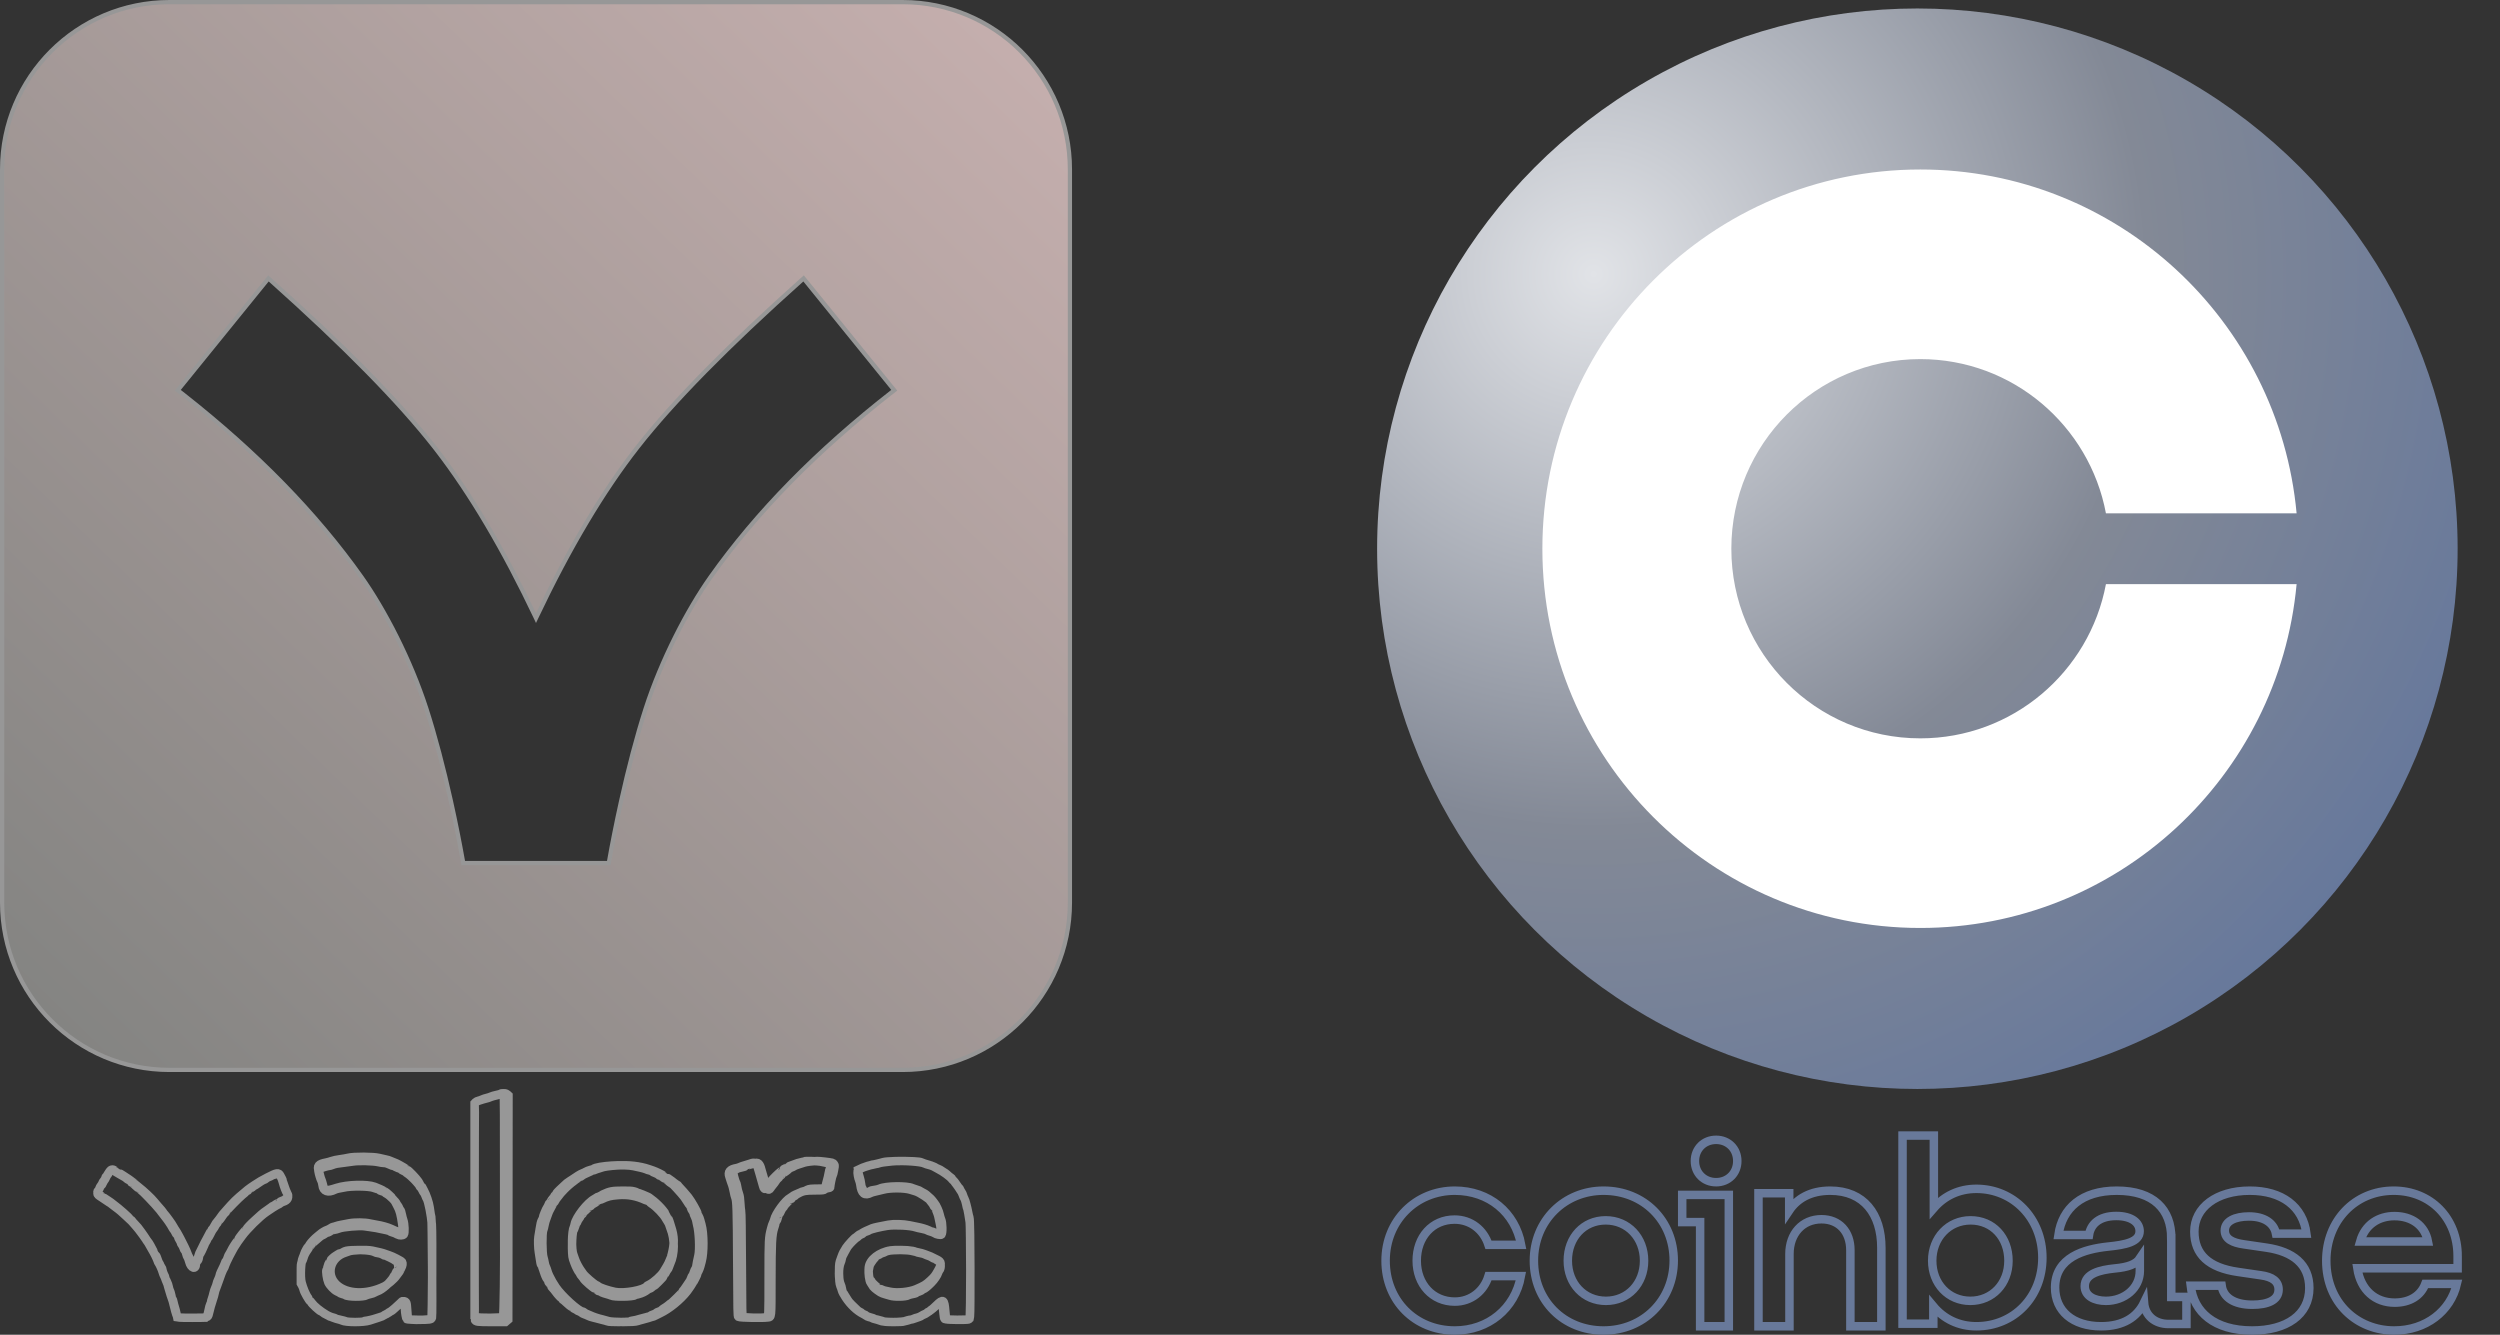 <?xml version="1.0" encoding="UTF-8"?>
<svg width="590px" height="315px" viewBox="0 0 590 315" version="1.1" xmlns="http://www.w3.org/2000/svg" xmlns:xlink="http://www.w3.org/1999/xlink">
    <rect x="0" y="0" width="590" height="315" fill="#333333" stroke="none"/>
    <!-- Generator: Sketch 57.1 (83088) - https://sketch.com -->
    <title>Valora logo</title>
    <desc>Created with Sketch.</desc>
    <defs>
        <radialGradient cx="19.865%" cy="24.441%" fx="19.865%" fy="24.441%" r="161.611%" id="radialGradient-1">
            <stop stop-color="#E1E3E7" offset="0%"></stop>
            <stop stop-color="#838996" offset="31.898%"></stop>
            <stop stop-color="#3259A5" offset="100%"></stop>
        </radialGradient>
        <linearGradient x1="94.708%" y1="5.495%" x2="6.38%" y2="96.61%" id="linearGradient-2">
            <stop stop-color="#C4AEAD" offset="0%"></stop>
            <stop stop-color="#848482" offset="100%"></stop>
        </linearGradient>
    </defs>
    <g id="Page-1" stroke="none" stroke-width="1" fill="none" fill-rule="evenodd">
        <g id="cbkc" transform="translate(298, -12)" fill-rule="nonzero">
            <g id="Group">
                <circle id="Oval" fill="url(#radialGradient-1)" cx="154.5" cy="141.5" r="127.5"></circle>
                <path d="M199.001,149.851 C195.103,170.577 176.978,186.25 155.193,186.25 C130.56,186.25 110.596,166.218 110.596,141.5 C110.596,116.782 130.56,96.75 155.193,96.75 C176.978,96.75 195.103,112.431 199.001,133.149 L244,133.149 C239.804,87.635 201.646,52 155.193,52 C105.927,52 66,92.074 66,141.5 C66,190.935 105.936,231 155.193,231 C201.646,231 239.804,195.365 244,149.851 L199.001,149.851 Z" id="Path" fill="#FFFFFF"></path>
            </g>
            <path d="M80.439,293 C71.211,293 64,300.068 64,309.53 C64,318.995 71.028,326 80.439,326 C89.849,326 97,318.871 97,309.47 C96.998,300.129 89.972,293 80.439,293 Z M81.001,319 C75.807,319 72,314.958 72,309.53 C72,304.04 75.745,300 80.94,300 C86.196,300 90,304.101 90,309.53 C90.002,314.958 86.196,319 81.001,319 Z M99,300.415 L103.231,300.415 L103.231,325 L110,325 L110,294 L99,294 L99,300.415 Z M45.273,299.821 C49.099,299.821 52.135,302.218 53.288,305.782 L61,305.782 C59.602,298.163 53.409,293 45.335,293 C36.165,293 29,300.068 29,309.53 C29,318.995 35.984,326 45.335,326 C53.228,326 59.543,320.837 60.94,313.155 L53.29,313.155 C52.197,316.719 49.161,319.179 45.335,319.179 C40.051,319.179 36.348,315.06 36.348,309.53 C36.346,303.94 39.989,299.821 45.273,299.821 Z M236.965,306.457 L231.513,305.659 C228.912,305.291 227.053,304.43 227.053,302.402 C227.053,300.189 229.47,299.084 232.752,299.084 C236.345,299.084 238.638,300.62 239.134,303.139 L246.32,303.139 C245.513,296.748 240.558,293 232.939,293 C225.071,293 219.867,296.995 219.867,302.648 C219.867,308.055 223.276,311.191 230.15,312.173 L235.602,312.971 C238.267,313.339 239.753,314.386 239.753,316.352 C239.753,318.871 237.152,319.916 233.559,319.916 C229.159,319.916 226.681,318.134 226.31,315.43 L219,315.43 C219.683,321.638 224.575,326 233.496,326 C241.612,326 247,322.312 247,315.982 C247,310.328 243.096,307.378 236.965,306.457 Z M107,281 C104.144,281 102,283.105 102,285.999 C102,288.893 104.144,291 107,291 C109.856,291 112,288.895 112,286.001 C112,283.107 109.859,281 107,281 Z M214.418,304.163 C214.418,297.477 210.293,293 201.558,293 C193.308,293 188.698,297.12 187.787,303.449 L195.007,303.449 C195.371,301.001 197.312,298.971 201.437,298.971 C205.138,298.971 206.958,300.583 206.958,302.554 C206.958,305.121 203.62,305.777 199.496,306.195 C193.915,306.792 187,308.702 187,315.867 C187,321.42 191.187,325 197.859,325 C203.076,325 206.351,322.851 207.99,319.447 C208.233,322.491 210.538,324.462 213.754,324.462 L218,324.462 L218,318.075 L214.42,318.075 L214.42,304.163 L214.418,304.163 Z M207,311.94 C207,316 203.39,319 198.996,319 C196.287,319 194,317.882 194,315.53 C194,312.53 197.672,311.706 201.042,311.354 C204.291,311.06 206.096,310.354 207,309 L207,311.94 Z M168.423,292.563 C164.298,292.563 160.85,294.255 158.388,297.093 L158.388,280 L151,280 L151,324.396 L158.264,324.396 L158.264,320.289 C160.727,323.248 164.237,325 168.423,325 C177.288,325 184,318.115 184,308.812 C184,299.51 177.165,292.563 168.423,292.563 Z M167.001,319 C161.807,319 158,314.958 158,309.53 C158,304.101 161.866,300 167.06,300 C172.317,300 176,304.042 176,309.53 C176.002,314.958 172.196,319 167.001,319 Z M133.939,293 C129.187,293 126.079,294.942 124.251,297.676 L124.251,293.607 L117,293.607 L117,324.998 L124.311,324.998 L124.311,307.937 C124.311,303.14 127.357,299.74 131.866,299.74 C136.07,299.74 138.689,302.714 138.689,307.027 L138.689,325 L146,325 L146,306.482 C146.002,298.588 141.919,293 133.939,293 Z M282,308.486 C282,299.391 275.562,293 266.917,293 C257.737,293 251,300.129 251,309.53 C251,319.425 258.214,326 267.036,326 C274.489,326 280.331,321.452 281.82,315 L274.368,315 C273.295,317.827 270.672,319.425 267.153,319.425 C262.562,319.425 259.105,316.475 258.331,311.312 L281.998,311.312 L281.998,308.486 L282,308.486 Z M259,305 C260.14,300.962 263.375,299 267.09,299 C271.165,299 274.281,301.187 275,305 L259,305 Z" id="Shape" stroke="#68799A" stroke-width="2"></path>
        </g>
        <path d="M213,0.5 L40,0.5 C18.185,0.5 0.5,18.185 0.5,40 L0.5,213 C0.5,234.815 18.185,252.5 40,252.5 L213,252.5 C234.815,252.5 252.5,234.815 252.5,213 L252.5,40 C252.5,18.185 234.815,0.5 213,0.5 Z M126.5,145.861 L126.529,145.799 C134.319,129.388 142.304,115.952 150.489,105.492 C158.848,94.81 171.769,81.665 189.255,66.052 L189.647,65.702 L211.047,92.103 L210.645,92.416 C192.865,106.27 178.551,120.855 167.699,136.171 C162.215,143.91 156.071,155.78 152.366,167.272 C150.265,173.791 148.333,181.194 146.592,189.037 C145.404,194.387 144.466,199.184 143.744,203.269 L143.671,203.681 L109.329,203.681 L109.256,203.269 C108.534,199.184 107.596,194.387 106.408,189.037 C104.667,181.194 102.735,173.791 100.634,167.272 C96.929,155.78 90.785,143.91 85.301,136.171 C74.662,121.156 60.695,106.842 43.399,93.233 L41.954,92.102 L63.354,65.702 L63.745,66.052 C81.231,81.665 94.152,94.81 102.512,105.494 L103.045,106.179 C111.043,116.538 118.851,129.745 126.471,145.8 L126.5,145.861 Z" id="Valora-logo" stroke="#979797" fill="url(#linearGradient-2)"></path>
        <path d="M118.75,258.07 C118.714,258.103 118.243,258.238 117.702,258.372 C116.356,258.705 115.996,258.81 115.847,258.914 C115.776,258.962 115.518,259.053 115.273,259.114 C113.476,259.564 112.181,260.021 112.089,260.238 C111.991,260.47 111.963,311.25 112.061,311.487 C112.252,311.947 112.644,311.998 116.058,311.999 L119.291,312 L119.618,311.719 L119.945,311.439 L119.973,284.977 L120,258.515 L119.728,258.262 C119.475,258.028 118.913,257.918 118.75,258.07 M118.745,258.261 C118.936,258.528 118.947,258.779 118.963,263.238 C118.983,268.902 118.98,266.518 118.98,279.011 C118.98,284.822 118.981,289.646 118.981,289.73 C119.055,298.617 118.9,310.574 118.709,310.761 C118.415,311.05 112.913,311.091 112.336,310.808 L112,310.644 L112,285.501 L112,260.358 L112.241,260.103 C112.375,259.961 112.663,259.815 112.892,259.773 C113.117,259.732 113.512,259.597 113.77,259.472 C114.027,259.347 114.516,259.185 114.857,259.112 C115.196,259.038 115.641,258.894 115.845,258.79 C116.049,258.687 116.59,258.527 117.047,258.436 C117.504,258.344 117.996,258.206 118.14,258.129 C118.498,257.938 118.517,257.942 118.745,258.261 M82.234,273.225 C81.814,273.33 80.898,273.49 80.197,273.581 C79.496,273.672 78.625,273.857 78.261,273.992 C77.897,274.126 77.317,274.288 76.972,274.352 C75.134,274.691 74.753,275.153 75.247,276.447 C75.383,276.802 75.524,277.275 75.561,277.498 C75.598,277.721 75.715,278.092 75.821,278.323 C75.927,278.554 76.086,279.061 76.175,279.45 C76.545,281.085 76.853,281.168 79.433,280.336 C81.907,279.539 86.624,279.398 88.409,280.069 C89.296,280.402 90.318,280.868 90.588,281.062 C90.746,281.176 90.914,281.27 90.961,281.27 C91.086,281.27 92.627,282.68 92.627,282.794 C92.627,282.834 92.765,283.016 92.933,283.197 C93.1,283.378 93.238,283.558 93.238,283.596 C93.238,283.633 93.474,284.089 93.764,284.607 C94.342,285.644 94.616,286.68 94.935,289.035 C95.214,291.102 94.886,291.218 92.27,289.981 C91.556,289.643 90.042,289.22 88.931,289.048 C88.414,288.968 87.693,288.83 87.328,288.742 C86.16,288.458 83.701,288.434 82.387,288.694 C81.771,288.816 80.923,288.978 80.503,289.054 C80.082,289.13 79.537,289.266 79.292,289.356 C79.047,289.446 78.768,289.519 78.671,289.519 C78.575,289.519 78.293,289.658 78.047,289.828 C77.801,289.998 77.438,290.183 77.242,290.238 C76.867,290.344 75.908,290.914 75.562,291.237 C75.45,291.341 75.156,291.582 74.91,291.773 C74.304,292.24 73.401,293.186 73.077,293.693 C72.932,293.922 72.783,294.131 72.748,294.16 C72.548,294.321 71.942,295.431 71.812,295.875 C71.728,296.161 71.569,296.577 71.458,296.799 C71.021,297.676 70.84,301.291 71.168,302.615 C71.506,303.983 72.238,305.703 72.734,306.293 C72.86,306.443 72.963,306.597 72.963,306.634 C72.963,306.671 73.044,306.792 73.141,306.901 C73.239,307.011 73.451,307.279 73.612,307.497 C74.22,308.321 75.534,309.384 77.089,310.31 C77.665,310.654 79.342,311.286 80.07,311.433 C80.253,311.471 80.533,311.566 80.693,311.648 C81.615,312.113 85.807,312.119 87.204,311.657 C87.636,311.513 88.541,311.221 89.214,311.008 C89.886,310.795 90.528,310.539 90.64,310.439 C90.753,310.339 90.982,310.197 91.15,310.122 C91.902,309.789 92.834,309.069 94.161,307.797 C94.873,307.115 94.975,307.065 95.169,307.302 C95.336,307.506 95.572,308.548 95.58,309.112 C95.588,309.77 95.845,311.174 95.984,311.314 C96.063,311.395 96.903,311.442 98.634,311.463 C101.411,311.497 101.83,311.432 101.951,310.945 C102.075,310.442 101.94,287.737 101.809,287.302 C101.69,286.903 101.624,286.525 101.388,284.879 C101.231,283.785 100.582,281.886 100.032,280.908 C99.968,280.795 99.787,280.449 99.63,280.139 C99.472,279.829 99.307,279.55 99.263,279.52 C99.219,279.49 98.996,279.184 98.767,278.841 C98.274,278.099 96.37,276.113 96.152,276.113 C96.069,276.113 95.94,276.027 95.867,275.921 C95.794,275.816 95.505,275.605 95.225,275.453 C94.945,275.3 94.463,275.027 94.155,274.845 C93.847,274.663 93.342,274.43 93.034,274.326 C92.726,274.222 92.313,274.052 92.117,273.948 C91.921,273.844 91.463,273.705 91.098,273.638 C90.734,273.571 89.997,273.404 89.459,273.268 C88.141,272.932 83.519,272.905 82.234,273.225 M89.248,274.264 C89.734,274.378 90.361,274.472 90.642,274.473 C91.006,274.475 91.365,274.576 91.907,274.831 C92.324,275.027 92.726,275.187 92.802,275.188 C92.878,275.189 93.216,275.326 93.553,275.493 C93.89,275.66 94.223,275.797 94.294,275.797 C94.364,275.797 94.479,275.864 94.549,275.947 C94.619,276.029 94.929,276.209 95.238,276.347 C95.547,276.486 95.799,276.637 95.799,276.684 C95.799,276.731 95.951,276.856 96.137,276.96 C96.446,277.134 97.329,277.907 97.757,278.378 C97.852,278.482 98.071,278.72 98.243,278.904 C98.683,279.377 99.023,279.828 99.023,279.94 C99.023,279.992 99.123,280.123 99.246,280.229 C99.368,280.336 99.561,280.629 99.674,280.88 C99.787,281.132 99.963,281.43 100.065,281.541 C100.166,281.653 100.324,281.963 100.416,282.231 C100.508,282.499 100.649,282.819 100.731,282.943 C101.093,283.492 101.754,286.856 101.914,288.963 C102.08,291.145 101.985,311.071 101.808,311.244 C101.607,311.44 98.157,311.579 97,311.437 C96.248,311.346 96.239,311.321 96.099,309.154 C95.979,307.301 95.937,307.19 95.303,307.075 C95.047,307.029 94.919,307.061 94.784,307.205 C94.325,307.693 93.585,308.41 93.254,308.687 C93.055,308.855 92.808,309.076 92.707,309.178 C92.607,309.279 92.36,309.43 92.16,309.513 C91.96,309.596 91.679,309.771 91.536,309.901 C91.393,310.032 91.159,310.172 91.017,310.212 C90.874,310.253 90.663,310.369 90.549,310.469 C90.434,310.57 90.06,310.728 89.716,310.819 C89.373,310.911 88.929,311.05 88.729,311.128 C88.215,311.328 86.71,311.686 86.366,311.69 C86.207,311.692 85.961,311.759 85.817,311.839 C85.427,312.058 82.214,312.052 81.681,311.832 C81.468,311.744 80.882,311.587 80.378,311.484 C79.874,311.379 79.397,311.241 79.318,311.177 C79.238,311.113 78.817,310.973 78.382,310.867 C77.948,310.761 77.52,310.603 77.431,310.516 C77.342,310.43 77.1,310.289 76.891,310.204 C76.682,310.119 76.394,309.942 76.251,309.811 C76.108,309.681 75.894,309.545 75.776,309.511 C75.381,309.395 73.504,307.661 73.389,307.306 C73.355,307.199 73.283,307.111 73.23,307.111 C73.011,307.111 71.737,304.88 71.633,304.315 C71.593,304.092 71.434,303.68 71.279,303.4 L71,302.892 L71,300.554 C71,298.296 71.009,298.201 71.24,297.82 C71.371,297.602 71.542,297.185 71.62,296.893 C71.79,296.256 72.097,295.639 72.572,294.987 C72.766,294.721 72.924,294.458 72.924,294.402 C72.924,294.346 73.041,294.2 73.184,294.078 C73.327,293.957 73.444,293.814 73.444,293.761 C73.444,293.707 73.549,293.576 73.678,293.47 C74.502,292.785 75.094,292.277 75.387,292.002 C75.572,291.827 75.877,291.625 76.065,291.551 C76.254,291.477 76.539,291.311 76.701,291.181 C76.863,291.051 77.064,290.946 77.148,290.946 C77.332,290.946 77.904,290.665 78.09,290.484 C78.163,290.413 78.422,290.324 78.667,290.287 C79.151,290.214 79.72,290.066 80.046,289.93 C80.927,289.561 84.836,289.219 86.026,289.407 C86.397,289.466 87.075,289.563 87.533,289.623 C87.991,289.683 88.575,289.773 88.833,289.824 C91.115,290.274 91.773,290.43 91.928,290.558 C92.027,290.64 92.319,290.765 92.576,290.837 C93.074,290.975 93.246,291.048 93.824,291.359 C94.321,291.627 95.007,291.619 95.292,291.34 C95.578,291.06 95.497,288.827 95.167,287.902 C95.059,287.598 94.921,287.072 94.861,286.733 C94.742,286.064 94.568,285.557 94.456,285.557 C94.417,285.557 94.324,285.386 94.248,285.176 C94.173,284.966 94.007,284.657 93.88,284.489 C93.752,284.322 93.629,284.131 93.606,284.065 C93.442,283.598 91.895,282.076 91.269,281.764 C91.093,281.677 90.888,281.533 90.813,281.445 C90.738,281.357 90.43,281.215 90.128,281.129 C89.826,281.043 89.528,280.913 89.467,280.841 C89.406,280.769 89.156,280.652 88.912,280.582 C88.668,280.51 88.354,280.408 88.213,280.354 C87.064,279.911 82.691,279.869 81.086,280.286 C80.857,280.346 80.398,280.432 80.066,280.478 C79.733,280.524 79.287,280.651 79.074,280.758 C77.436,281.594 76.254,281.177 76.115,279.714 C76.078,279.335 75.957,278.874 75.838,278.663 C75.621,278.277 75.227,276.944 75.138,276.296 C75.094,275.969 75.12,275.919 75.384,275.816 C76.136,275.524 77.304,275.187 77.569,275.184 C77.731,275.183 78.143,275.068 78.487,274.928 C79.112,274.674 79.61,274.58 81.45,274.37 C81.993,274.308 82.836,274.195 83.322,274.118 C84.65,273.907 88.083,273.993 89.248,274.264 M210.482,274.085 C208.798,274.246 207.833,274.393 207.215,274.582 C206.878,274.685 206.316,274.818 205.966,274.879 C204.31,275.167 202.516,275.922 202.4,276.38 C202.312,276.728 202.535,278.028 202.779,278.594 C202.884,278.839 203,279.279 203.034,279.571 C203.29,281.712 204.056,282.3 205.563,281.514 C205.741,281.421 206.278,281.264 206.755,281.166 C207.232,281.068 207.991,280.888 208.44,280.765 C210.092,280.314 213.449,280.331 214.923,280.799 C215.344,280.933 215.895,281.103 216.148,281.178 C217.011,281.434 219.509,283.078 219.518,283.397 C219.52,283.427 219.664,283.61 219.839,283.806 C220.013,284 220.219,284.306 220.295,284.483 C220.371,284.661 220.478,284.834 220.533,284.868 C220.706,284.974 221.32,286.452 221.452,287.077 C221.502,287.314 221.64,287.964 221.76,288.522 C222.298,291.032 222.04,291.572 220.624,290.905 C220.268,290.738 219.916,290.601 219.843,290.601 C219.768,290.601 219.47,290.49 219.179,290.354 C218.48,290.029 217.522,289.742 216.454,289.536 C215.977,289.445 215.15,289.277 214.617,289.163 C213.209,288.863 210.919,288.799 209.691,289.027 C207.486,289.434 206.224,289.707 205.864,289.854 C204.783,290.294 203.801,290.763 203.419,291.022 C203.184,291.181 202.943,291.311 202.883,291.311 C202.823,291.311 202.604,291.47 202.396,291.666 C202.187,291.861 201.978,292.021 201.931,292.021 C201.757,292.021 200.108,293.806 199.683,294.455 C199.161,295.251 198.877,295.803 198.629,296.505 C198.485,296.912 198.293,297.45 198.201,297.701 C197.883,298.572 197.959,302.656 198.308,303.448 C198.459,303.792 198.631,304.286 198.69,304.547 C198.756,304.839 199.091,305.469 199.567,306.193 C200.701,307.922 202.23,309.367 203.692,310.093 C203.945,310.218 204.24,310.402 204.347,310.5 C204.455,310.598 204.799,310.753 205.113,310.843 C205.427,310.933 205.729,311.043 205.785,311.086 C205.842,311.13 206.209,311.245 206.602,311.341 C206.995,311.438 207.436,311.577 207.581,311.652 C208.484,312.115 212.875,312.116 214.181,311.655 C214.587,311.511 215,311.393 215.1,311.393 C215.199,311.393 215.602,311.275 215.995,311.129 C216.388,310.984 216.858,310.817 217.04,310.758 C217.222,310.699 217.452,310.576 217.55,310.485 C217.65,310.394 217.937,310.237 218.19,310.138 C218.442,310.038 218.731,309.884 218.831,309.795 C218.93,309.706 219.166,309.539 219.354,309.423 C219.814,309.141 220.803,308.298 221.297,307.768 C221.686,307.348 221.972,307.246 222.256,307.424 C222.4,307.516 222.532,308.346 222.677,310.062 C222.739,310.808 222.813,311.162 222.932,311.279 C223.16,311.507 228.658,311.532 228.799,311.306 C229.074,310.863 229.063,288.128 228.787,287.355 C228.698,287.104 228.568,286.58 228.499,286.189 C228.295,285.038 227.797,283.177 227.623,282.914 C227.534,282.779 227.353,282.369 227.218,282.003 C227.085,281.636 226.937,281.309 226.89,281.277 C226.843,281.245 226.686,281.006 226.541,280.745 C226.241,280.203 225.177,278.772 224.989,278.658 C224.921,278.617 224.794,278.48 224.709,278.354 C224.266,277.71 222.605,276.5 221.162,275.771 C220.635,275.506 220.152,275.246 220.09,275.196 C220.028,275.147 219.632,275.024 219.211,274.924 C218.79,274.825 218.35,274.683 218.235,274.61 C217.509,274.148 213.005,273.844 210.482,274.085 M215.629,274.066 C216.831,274.129 217.22,274.188 217.609,274.367 C217.875,274.489 218.363,274.66 218.693,274.745 C219.447,274.941 220.688,275.411 220.892,275.578 C220.977,275.648 221.256,275.786 221.512,275.884 C221.767,275.982 222.069,276.143 222.182,276.241 C222.296,276.34 222.551,276.507 222.75,276.613 C222.949,276.719 223.244,276.927 223.406,277.075 C223.993,277.612 224.14,277.732 224.423,277.908 C224.581,278.006 224.71,278.158 224.71,278.245 C224.71,278.333 224.776,278.429 224.856,278.46 C225.01,278.519 225.637,279.319 226.037,279.967 C226.168,280.179 226.312,280.353 226.358,280.353 C226.403,280.353 226.499,280.503 226.572,280.687 C226.645,280.871 226.809,281.164 226.937,281.337 C227.065,281.511 227.224,281.859 227.291,282.109 C227.358,282.36 227.507,282.719 227.623,282.908 C227.739,283.096 227.921,283.692 228.027,284.231 C228.133,284.77 228.254,285.264 228.294,285.328 C228.381,285.47 228.707,287.278 228.852,288.431 C229.003,289.627 229.062,309.736 228.917,310.634 C228.818,311.253 228.775,311.339 228.538,311.406 C228.055,311.541 223.497,311.496 223.356,311.354 C223.277,311.276 223.174,310.531 223.086,309.399 C222.87,306.63 222.606,306.458 220.99,308.034 C220.467,308.543 220.006,308.96 219.965,308.96 C219.924,308.96 219.745,309.099 219.567,309.269 C219.388,309.438 219.181,309.577 219.105,309.577 C219.029,309.577 218.86,309.691 218.728,309.831 C218.596,309.971 218.324,310.14 218.123,310.206 C217.923,310.272 217.559,310.452 217.314,310.607 C217.069,310.761 216.679,310.918 216.446,310.956 C216.213,310.993 215.843,311.115 215.624,311.226 C215.404,311.338 215.115,311.43 214.981,311.43 C214.692,311.43 213.719,311.696 213.368,311.872 C213.03,312.041 208.949,312.044 208.601,311.875 C208.465,311.809 207.935,311.654 207.424,311.53 C206.914,311.406 206.448,311.267 206.39,311.22 C206.332,311.173 205.914,311.037 205.461,310.918 C205.008,310.799 204.566,310.618 204.479,310.514 C204.391,310.411 204.153,310.272 203.949,310.206 C203.746,310.138 203.501,309.997 203.405,309.892 C203.309,309.785 203.09,309.641 202.92,309.57 C202.749,309.5 202.483,309.322 202.329,309.175 C201.055,307.962 200.673,307.579 200.381,307.222 C200.196,306.997 200.045,306.779 200.045,306.738 C200.045,306.697 199.936,306.52 199.803,306.345 C199.669,306.17 199.478,305.865 199.378,305.667 C199.278,305.468 199.111,305.214 199.008,305.1 C198.9,304.982 198.77,304.593 198.706,304.188 C198.643,303.8 198.507,303.314 198.403,303.109 C197.874,302.066 197.864,299.131 198.385,298.001 C198.49,297.774 198.608,297.38 198.648,297.126 C198.721,296.664 198.834,296.403 199.378,295.428 C199.536,295.145 199.766,294.729 199.889,294.502 C200.14,294.042 200.969,293.119 201.785,292.392 C201.975,292.222 202.164,292.084 202.204,292.084 C202.244,292.084 202.409,291.946 202.572,291.777 C202.733,291.609 203.031,291.417 203.233,291.35 C203.436,291.283 203.678,291.132 203.771,291.014 C203.865,290.894 204.168,290.731 204.445,290.651 C204.721,290.571 205.063,290.421 205.205,290.32 C205.525,290.092 207.78,289.541 209.385,289.3 C211.164,289.032 214.898,289.229 216.093,289.653 C216.32,289.734 216.947,289.88 217.487,289.978 C218.025,290.075 218.609,290.24 218.783,290.344 C218.956,290.447 219.36,290.6 219.68,290.684 C220,290.767 220.393,290.93 220.551,291.047 C220.941,291.332 221.97,291.539 222.172,291.372 C222.499,291.101 222.448,288.501 222.101,287.762 C222.008,287.563 221.855,287.055 221.761,286.63 C221.666,286.206 221.479,285.65 221.344,285.396 C221.209,285.142 221.099,284.903 221.099,284.866 C221.099,284.675 220.099,283.279 219.68,282.885 C218.741,282.003 218.406,281.739 217.973,281.536 C217.701,281.408 217.394,281.227 217.29,281.134 C217.186,281.04 216.783,280.873 216.393,280.762 C216.004,280.651 215.521,280.482 215.321,280.388 C214.069,279.795 209.014,279.866 207.655,280.496 C207.336,280.643 206.808,280.775 206.367,280.817 C205.837,280.868 205.538,280.953 205.338,281.109 C205.122,281.279 204.914,281.331 204.447,281.331 L203.837,281.331 L203.714,280.917 C203.645,280.689 203.517,280.388 203.428,280.248 C203.339,280.108 203.234,279.669 203.193,279.272 C203.154,278.876 203.006,278.205 202.867,277.781 C202.727,277.356 202.588,276.8 202.556,276.545 L202.499,276.081 L203.208,275.75 C203.597,275.568 204.124,275.368 204.38,275.307 C204.635,275.245 205.09,275.105 205.39,274.995 C205.69,274.886 206.085,274.794 206.267,274.79 C206.561,274.785 207.311,274.603 208.405,274.27 C209.209,274.025 212.882,273.922 215.629,274.066 M145.537,275.051 C143.881,275.161 142.511,275.354 142.071,275.541 C141.845,275.636 141.502,275.747 141.307,275.786 C141.114,275.824 140.761,275.943 140.523,276.05 C140.286,276.157 140.029,276.244 139.952,276.244 C139.875,276.244 139.496,276.399 139.11,276.588 C138.725,276.777 138.234,277.004 138.019,277.091 C137.804,277.178 137.491,277.363 137.323,277.503 C137.156,277.642 136.972,277.756 136.913,277.756 C136.813,277.756 135.821,278.43 135.711,278.572 C135.683,278.608 135.513,278.726 135.334,278.834 C134.96,279.057 133.685,280.162 133.222,280.664 C133.051,280.849 132.733,281.187 132.517,281.416 C132.299,281.645 132.002,282.014 131.856,282.238 C131.71,282.462 131.516,282.713 131.425,282.796 C131.334,282.879 131.163,283.137 131.044,283.369 C130.925,283.601 130.775,283.822 130.712,283.861 C130.649,283.899 130.486,284.163 130.349,284.447 C130.212,284.731 129.965,285.19 129.8,285.467 C129.635,285.745 129.426,286.221 129.335,286.525 C129.244,286.83 129.055,287.352 128.914,287.685 C128.773,288.017 128.594,288.652 128.516,289.096 C128.438,289.54 128.295,290.106 128.199,290.356 C127.911,291.103 127.944,295.668 128.245,296.706 C128.366,297.122 128.494,297.679 128.531,297.945 C128.594,298.404 128.721,298.782 129.05,299.495 C129.13,299.671 129.226,299.966 129.263,300.151 C129.334,300.511 129.821,301.548 130.347,302.46 C130.636,302.963 130.776,303.185 131.171,303.776 C132.559,305.847 136.598,309.507 137.495,309.507 C137.57,309.507 137.76,309.615 137.918,309.746 C138.077,309.877 138.32,310.018 138.46,310.059 C138.601,310.1 138.967,310.258 139.275,310.41 C139.949,310.742 141.203,311.158 142.177,311.374 C142.569,311.461 143.188,311.632 143.552,311.755 C144.474,312.064 149.711,312.088 150.476,311.785 C150.727,311.686 151.209,311.542 151.545,311.467 C151.881,311.392 152.522,311.215 152.969,311.074 C153.417,310.933 153.838,310.818 153.906,310.818 C153.974,310.818 154.364,310.648 154.773,310.44 C155.182,310.232 155.613,310.016 155.731,309.961 C157.917,308.938 160.607,306.752 162.179,304.72 C162.666,304.091 163.407,302.964 163.407,302.854 C163.407,302.799 163.447,302.754 163.498,302.754 C163.597,302.754 164.627,300.722 164.632,300.515 C164.634,300.443 164.749,300.158 164.889,299.881 C165.029,299.604 165.208,299.128 165.288,298.823 C165.366,298.518 165.5,298.019 165.583,297.714 C166.152,295.638 166.136,291.11 165.552,289.045 C165.45,288.685 165.308,288.164 165.236,287.886 C165.165,287.609 164.999,287.197 164.867,286.97 C164.736,286.744 164.629,286.497 164.629,286.422 C164.629,286.054 163.174,283.477 162.439,282.543 C161.974,281.953 160.666,280.462 160.338,280.149 C160.178,279.996 160.047,279.833 160.047,279.787 C160.047,279.741 159.928,279.65 159.783,279.584 C159.558,279.483 158.577,278.742 158.418,278.552 C158.319,278.436 157.02,277.656 156.924,277.656 C156.871,277.656 156.738,277.575 156.629,277.475 C156.375,277.244 154.863,276.501 154.141,276.254 C153.833,276.148 153.375,275.991 153.123,275.905 C150.972,275.173 148.285,274.87 145.537,275.051 M149.553,275.222 C149.921,275.305 150.639,275.462 151.148,275.571 C151.657,275.68 152.26,275.857 152.488,275.965 C152.716,276.072 153.073,276.191 153.28,276.227 C153.488,276.265 153.744,276.374 153.848,276.47 C153.953,276.567 154.29,276.734 154.598,276.843 C154.907,276.952 155.264,277.144 155.392,277.27 C155.521,277.397 155.676,277.5 155.737,277.5 C155.798,277.5 156.09,277.661 156.385,277.858 C156.679,278.054 156.966,278.215 157.021,278.215 C157.077,278.215 157.217,278.305 157.332,278.415 C157.779,278.84 158.378,279.315 158.64,279.451 C158.79,279.529 159.26,279.983 159.684,280.461 C160.108,280.938 160.588,281.475 160.751,281.655 C161.293,282.253 161.66,282.751 162.163,283.569 C162.437,284.016 162.719,284.429 162.791,284.488 C162.862,284.547 162.98,284.801 163.052,285.054 C163.124,285.305 163.294,285.642 163.429,285.802 C163.565,285.961 163.675,286.186 163.675,286.301 C163.675,286.415 163.808,286.768 163.97,287.084 C164.131,287.4 164.297,287.888 164.337,288.168 C164.377,288.449 164.451,288.816 164.501,288.985 C164.974,290.579 165.165,294.766 164.834,296.284 C164.766,296.593 164.617,297.278 164.503,297.806 C164.388,298.333 164.294,298.854 164.294,298.964 C164.294,299.073 164.205,299.285 164.098,299.436 C163.99,299.586 163.825,299.968 163.732,300.285 C163.639,300.602 163.498,300.914 163.419,300.98 C163.34,301.045 163.195,301.336 163.099,301.626 C163.002,301.916 162.835,302.269 162.727,302.41 C162.62,302.55 162.296,303.033 162.009,303.481 C161.721,303.93 161.399,304.381 161.292,304.481 C161.186,304.581 161.099,304.711 161.099,304.768 C161.099,304.893 160.793,305.228 159.758,306.24 C158.628,307.346 158.33,307.616 158.242,307.616 C158.198,307.616 158.046,307.733 157.904,307.876 C157.673,308.108 157.007,308.572 156.416,308.914 C156.298,308.982 156.132,309.121 156.047,309.223 C155.962,309.325 155.693,309.467 155.448,309.539 C155.204,309.61 154.911,309.762 154.797,309.875 C154.683,309.988 154.38,310.143 154.123,310.219 C153.867,310.296 153.575,310.431 153.477,310.519 C153.378,310.608 152.907,310.769 152.43,310.877 C151.953,310.986 151.354,311.143 151.099,311.227 C150.457,311.438 149.681,311.621 149.192,311.676 C148.965,311.702 148.714,311.774 148.635,311.839 C148.378,312.045 143.75,312.057 143.34,311.852 C143.156,311.761 142.612,311.602 142.13,311.499 C141.648,311.397 141.123,311.262 140.964,311.2 C140.804,311.137 140.354,311.021 139.965,310.941 C139.575,310.86 139.057,310.685 138.812,310.552 C138.567,310.42 138.178,310.257 137.946,310.19 C137.715,310.123 137.394,309.956 137.232,309.819 C137.071,309.681 136.82,309.539 136.674,309.503 C136.528,309.467 136.261,309.326 136.08,309.19 C135.9,309.054 135.705,308.943 135.646,308.943 C135.587,308.943 135.381,308.806 135.187,308.637 C134.994,308.469 134.787,308.331 134.728,308.331 C134.669,308.331 134.289,308.02 133.882,307.642 C133.476,307.263 133.056,306.912 132.949,306.861 C132.842,306.811 132.726,306.685 132.693,306.581 C132.659,306.476 132.596,306.391 132.552,306.391 C132.411,306.391 131.616,305.542 131.171,304.915 C130.933,304.581 130.588,304.159 130.404,303.978 C130.22,303.796 130.068,303.588 130.068,303.514 C130.067,303.44 129.905,303.178 129.707,302.931 C129.509,302.685 129.347,302.427 129.347,302.358 C129.347,302.29 129.241,302.078 129.111,301.888 C128.982,301.698 128.815,301.381 128.74,301.185 C128.666,300.988 128.567,300.736 128.519,300.623 C128.472,300.511 128.312,300.034 128.163,299.564 C128.014,299.093 127.828,298.645 127.75,298.567 C127.672,298.489 127.583,298.231 127.553,297.993 C127.467,297.293 127.276,296.069 127.167,295.519 C127.008,294.713 126.942,292.517 127.06,291.948 C127.118,291.666 127.266,290.769 127.388,289.955 C127.544,288.908 127.682,288.336 127.86,288 C127.997,287.739 128.11,287.473 128.11,287.409 C128.11,287.161 128.87,285.297 129.09,285.005 C129.218,284.836 129.377,284.525 129.445,284.314 C129.513,284.104 129.611,283.932 129.663,283.932 C129.714,283.932 129.848,283.752 129.961,283.533 C130.074,283.313 130.307,282.981 130.478,282.795 C130.65,282.609 130.791,282.406 130.791,282.345 C130.791,282.283 130.906,282.133 131.048,282.011 C131.19,281.889 131.306,281.735 131.306,281.668 C131.306,281.602 131.457,281.399 131.641,281.219 C131.826,281.039 132.022,280.841 132.079,280.781 C132.136,280.72 132.507,280.373 132.904,280.01 C133.301,279.647 133.718,279.262 133.831,279.155 C133.945,279.047 134.154,278.902 134.295,278.83 C134.438,278.758 134.739,278.566 134.966,278.403 C135.913,277.723 137.111,276.995 137.469,276.884 C137.679,276.818 138.015,276.66 138.213,276.533 C138.411,276.406 138.875,276.222 139.244,276.124 C139.612,276.027 139.96,275.911 140.017,275.867 C140.946,275.143 147.297,274.713 149.553,275.222 M189.845,274.057 C189.76,274.107 189.32,274.229 188.867,274.328 C188.415,274.427 187.915,274.574 187.758,274.655 C187.6,274.736 187.174,274.895 186.811,275.007 C186.447,275.12 186.119,275.26 186.083,275.32 C186.046,275.379 185.743,275.546 185.41,275.691 C185.076,275.836 184.803,275.993 184.803,276.039 C184.803,276.085 184.559,276.286 184.261,276.484 C183.808,276.785 182.341,278.221 181.971,278.724 C181.913,278.803 181.658,279.146 181.404,279.486 C181.15,279.827 180.857,280.237 180.755,280.397 C180.515,280.773 180.238,280.573 180.085,279.914 C179.981,279.464 179.619,278.188 179.203,276.805 C179.067,276.351 178.898,275.783 178.827,275.541 C178.501,274.431 178.116,274.211 177.138,274.58 C176.797,274.708 176.185,274.899 175.777,275.005 C175.37,275.111 174.86,275.286 174.646,275.394 C174.431,275.502 174.07,275.622 173.844,275.661 C172.239,275.932 171.72,276.554 172.139,277.703 C172.249,278.003 172.392,278.457 172.457,278.713 C172.524,278.968 172.661,279.362 172.763,279.59 C172.865,279.816 173.051,280.536 173.178,281.188 C173.304,281.84 173.448,282.453 173.497,282.549 C173.865,283.26 173.931,285.372 173.991,298.073 C174.046,309.888 174.06,310.585 174.233,310.758 C174.501,311.028 180.388,311.097 180.933,310.837 C181.408,310.612 181.396,310.845 181.4,301.248 C181.404,292.429 181.419,292.128 181.977,289.955 C182.129,289.359 182.336,288.732 182.437,288.562 C182.537,288.392 182.653,288.09 182.694,287.892 C182.986,286.466 185.334,283.256 186.53,282.646 C186.684,282.568 186.903,282.419 187.017,282.315 C187.13,282.211 187.408,282.05 187.634,281.956 C187.86,281.863 188.183,281.723 188.353,281.645 C189.709,281.022 190.102,280.952 192.328,280.938 C194.771,280.922 194.74,280.934 194.838,280.072 C194.874,279.75 195.019,279.115 195.159,278.661 C195.3,278.207 195.483,277.419 195.567,276.909 C195.651,276.398 195.787,275.878 195.869,275.752 C196.25,275.169 195.773,274.578 194.762,274.383 C194.407,274.314 193.907,274.211 193.652,274.155 C193.035,274.018 190.041,273.94 189.845,274.057 M194.551,274.136 C196.578,274.387 196.6,274.393 196.827,274.734 C196.94,274.904 197.017,275.099 196.997,275.168 C196.977,275.237 196.894,275.717 196.812,276.234 C196.728,276.752 196.57,277.34 196.46,277.541 C196.311,277.811 195.922,279.739 195.922,280.206 C195.922,280.405 195.242,280.483 193.299,280.507 C191.184,280.532 191.085,280.543 190.45,280.815 C190.088,280.969 189.74,281.096 189.677,281.096 C189.449,281.096 187.793,281.944 187.737,282.09 C187.705,282.171 187.515,282.306 187.314,282.39 C187.114,282.472 186.918,282.638 186.879,282.758 C186.841,282.879 186.755,282.977 186.688,282.977 C186.54,282.977 185.025,284.554 185.025,284.71 C185.025,284.772 184.91,284.93 184.768,285.061 C184.627,285.192 184.408,285.553 184.28,285.863 C184.152,286.173 184.011,286.427 183.966,286.427 C183.861,286.427 183.592,287.1 183.503,287.59 C183.465,287.798 183.339,288.076 183.224,288.207 C183.109,288.338 183.015,288.532 183.015,288.637 C183.015,288.742 182.878,289.241 182.71,289.745 C182.159,291.401 182.062,293.261 182.054,302.266 C182.046,311.345 182.103,310.795 181.154,310.921 C179.892,311.09 175.535,310.966 175.322,310.755 C175.144,310.579 175.13,309.899 175.075,298.42 C175.035,290.261 174.978,286.116 174.901,285.8 C174.838,285.541 174.753,284.677 174.713,283.881 C174.661,282.86 174.577,282.258 174.429,281.842 C174.184,281.152 174.056,280.64 173.925,279.825 C173.872,279.501 173.759,279.125 173.672,278.989 C173.472,278.678 172.935,276.617 173.006,276.434 C173.036,276.358 173.241,276.209 173.462,276.102 C173.682,275.995 173.959,275.854 174.075,275.789 C174.192,275.724 174.652,275.594 175.098,275.502 C175.544,275.41 175.963,275.271 176.029,275.193 C176.095,275.115 176.515,274.97 176.963,274.873 C177.411,274.775 177.872,274.645 177.987,274.586 C178.825,274.148 179.34,274.582 179.675,276.008 C179.759,276.367 179.95,277.02 180.099,277.459 C180.248,277.898 180.37,278.37 180.37,278.508 C180.37,278.823 180.843,280.212 181.064,280.545 C181.287,280.881 181.626,280.817 181.864,280.394 C181.968,280.21 182.149,279.965 182.266,279.849 C182.383,279.734 182.611,279.443 182.773,279.203 C182.936,278.963 183.146,278.652 183.24,278.512 C183.335,278.373 183.514,278.188 183.637,278.102 C183.76,278.017 183.861,277.89 183.861,277.819 C183.861,277.748 184.001,277.609 184.172,277.509 C184.343,277.409 184.512,277.237 184.548,277.126 C184.583,277.015 184.712,276.893 184.833,276.855 C185.077,276.779 185.938,276.153 186.188,275.87 C186.276,275.771 186.538,275.625 186.771,275.546 C187.003,275.466 187.313,275.318 187.458,275.216 C187.604,275.115 188.032,274.94 188.41,274.827 C188.789,274.714 189.37,274.526 189.702,274.408 C190.251,274.215 191.624,274.038 192.858,274.001 C193.122,273.993 193.883,274.054 194.551,274.136 M25.995,276.37 C25.772,276.609 25.588,276.858 25.588,276.922 C25.588,276.986 25.496,277.137 25.383,277.257 C25.27,277.376 25.1,277.672 25.005,277.915 C24.909,278.157 24.748,278.447 24.645,278.56 C24.543,278.674 24.362,278.982 24.244,279.246 C24.126,279.51 23.988,279.751 23.937,279.781 C23.76,279.889 22.999,281.362 23,281.594 C23.002,281.943 23.078,282.02 24.036,282.637 C24.52,282.949 24.985,283.265 25.07,283.34 C25.156,283.415 25.401,283.576 25.616,283.698 C25.831,283.819 26.064,283.968 26.134,284.028 C26.204,284.087 26.549,284.353 26.9,284.617 C27.251,284.882 27.717,285.234 27.936,285.399 C28.155,285.565 28.434,285.795 28.556,285.91 C28.679,286.026 29.26,286.557 29.85,287.091 C30.438,287.625 31,288.154 31.097,288.266 C31.193,288.379 31.618,288.861 32.039,289.339 C32.461,289.816 32.936,290.411 33.095,290.659 C33.253,290.908 33.475,291.207 33.586,291.323 C33.698,291.441 33.861,291.67 33.948,291.833 C34.034,291.996 34.193,292.223 34.301,292.337 C34.409,292.452 34.498,292.579 34.498,292.62 C34.498,292.662 34.608,292.825 34.744,292.984 C34.879,293.143 35.204,293.681 35.466,294.179 C35.728,294.677 35.985,295.137 36.037,295.201 C36.247,295.457 37.049,297.083 37.178,297.514 C37.253,297.766 37.375,298.042 37.448,298.127 C37.672,298.385 38.205,299.574 38.386,300.221 C38.481,300.558 38.646,300.985 38.753,301.168 C38.86,301.352 39.024,301.766 39.118,302.088 C39.211,302.41 39.324,302.719 39.368,302.776 C39.443,302.872 39.849,304.15 40.292,305.688 C40.397,306.053 40.557,306.52 40.647,306.725 C40.737,306.93 40.884,307.459 40.975,307.9 C41.142,308.712 41.589,310.255 41.776,310.661 C41.927,310.987 42.048,310.999 45.375,311 C49.072,311.002 49.068,311.002 49.289,310.031 C49.536,308.946 49.945,307.498 50.244,306.659 C50.404,306.209 50.583,305.578 50.642,305.256 C50.701,304.934 50.816,304.52 50.898,304.336 C50.98,304.152 51.172,303.634 51.326,303.185 C52.112,300.889 52.568,299.728 52.831,299.353 C52.93,299.213 53.043,298.959 53.083,298.791 C53.152,298.498 53.792,297.086 54.148,296.441 C54.241,296.272 54.522,295.744 54.772,295.269 C55.021,294.792 55.288,294.332 55.364,294.247 C55.44,294.161 55.581,293.938 55.677,293.751 C55.773,293.564 56,293.215 56.182,292.975 C56.363,292.735 56.768,292.181 57.081,291.743 C58.253,290.106 61.328,287.066 62.806,286.083 C62.944,285.991 63.327,285.732 63.657,285.507 C63.987,285.283 64.331,285.053 64.422,284.996 C65.22,284.502 65.697,284.23 65.769,284.23 C65.816,284.23 65.983,284.121 66.14,283.987 C66.298,283.854 66.602,283.693 66.817,283.63 C67.965,283.29 68.284,282.556 67.745,281.491 C67.571,281.147 67.344,280.576 67.24,280.223 C67.137,279.87 66.977,279.403 66.884,279.185 C66.791,278.967 66.715,278.715 66.714,278.623 C66.713,278.531 66.646,278.342 66.565,278.202 C66.484,278.061 66.295,277.704 66.145,277.409 C65.761,276.655 65.334,276.719 63.141,277.856 C61.694,278.606 61.225,278.88 60.057,279.655 C58.646,280.591 58.423,280.765 56.466,282.454 C55.771,283.052 55.002,283.808 54.448,284.434 C54.175,284.743 53.782,285.184 53.574,285.413 C52.645,286.438 52.174,287.004 52.041,287.257 C51.962,287.407 51.747,287.705 51.563,287.918 C50.997,288.575 50.794,288.866 50.56,289.357 C50.435,289.617 50.244,289.911 50.134,290.009 C50.023,290.108 49.933,290.244 49.933,290.313 C49.933,290.382 49.856,290.501 49.761,290.579 C49.667,290.655 49.523,290.88 49.44,291.076 C49.358,291.273 49.044,291.87 48.743,292.404 C48.441,292.938 48.017,293.766 47.801,294.244 C47.585,294.721 47.329,295.228 47.232,295.368 C47.135,295.508 46.974,295.922 46.874,296.288 C46.773,296.652 46.585,297.158 46.455,297.411 C46.325,297.664 46.141,298.089 46.047,298.357 C45.953,298.623 45.837,298.842 45.79,298.842 C45.585,298.842 45.084,298.023 44.914,297.411 C44.812,297.046 44.647,296.632 44.545,296.492 C44.445,296.351 44.292,296.006 44.205,295.725 C44.077,295.305 43.106,293.261 42.654,292.456 C42.59,292.343 42.406,291.998 42.245,291.689 C41.913,291.054 41.641,290.598 41.239,290.003 C41.087,289.778 40.912,289.476 40.849,289.332 C40.704,289 39.224,286.944 38.832,286.532 C38.671,286.362 38.538,286.191 38.538,286.152 C38.538,286.076 38,285.429 37.195,284.537 C36.916,284.228 36.526,283.768 36.328,283.515 C35.777,282.813 33.851,281.008 32.785,280.194 C32.153,279.711 31.445,279.101 31.407,279.006 C31.378,278.932 29.628,277.728 29.123,277.435 C29.026,277.379 28.712,277.183 28.424,277 C28.137,276.818 27.867,276.669 27.825,276.669 C27.784,276.669 27.555,276.537 27.316,276.376 C26.576,275.876 26.458,275.875 25.995,276.37 M26.593,276.109 C26.593,276.157 26.83,276.323 27.118,276.479 C27.407,276.635 27.936,276.946 28.294,277.171 C28.652,277.396 29.088,277.644 29.261,277.724 C29.435,277.804 29.67,277.971 29.784,278.098 C29.898,278.224 30.187,278.411 30.426,278.513 C30.667,278.616 30.891,278.794 30.929,278.913 C30.967,279.031 31.038,279.128 31.086,279.128 C31.173,279.128 31.678,279.545 32.246,280.086 C32.411,280.243 32.576,280.371 32.615,280.371 C32.654,280.371 32.881,280.545 33.121,280.759 C33.36,280.972 33.695,281.27 33.865,281.42 C34.209,281.727 36.047,283.642 36.534,284.201 C36.707,284.4 36.976,284.71 37.131,284.888 C37.286,285.067 37.53,285.347 37.674,285.51 C37.817,285.672 38.018,285.936 38.119,286.095 C38.221,286.254 38.551,286.682 38.852,287.045 C39.46,287.777 40.34,289.069 40.638,289.664 C40.745,289.877 40.918,290.144 41.025,290.259 C41.132,290.374 41.297,290.652 41.392,290.879 C41.487,291.105 41.648,291.347 41.749,291.417 C41.851,291.487 41.96,291.681 41.994,291.848 C42.028,292.014 42.199,292.374 42.374,292.648 C42.549,292.922 42.692,293.226 42.692,293.324 C42.692,293.423 42.801,293.635 42.934,293.796 C43.067,293.957 43.234,294.289 43.306,294.534 C43.377,294.78 43.528,295.072 43.641,295.183 C43.753,295.294 43.897,295.629 43.961,295.928 C44.025,296.226 44.167,296.595 44.276,296.748 C44.386,296.902 44.557,297.357 44.657,297.76 C45.055,299.363 46.247,299.737 46.247,298.258 C46.247,298.121 46.384,297.856 46.552,297.67 C46.767,297.431 46.878,297.174 46.929,296.797 C46.969,296.503 47.043,296.212 47.094,296.15 C47.277,295.924 48.044,294.386 48.199,293.933 C48.287,293.677 48.417,293.397 48.487,293.312 C48.649,293.117 48.965,292.438 48.965,292.287 C48.965,292.224 49.015,292.173 49.076,292.173 C49.137,292.173 49.329,291.882 49.503,291.526 C49.956,290.598 50.176,290.215 50.403,289.962 C50.513,289.84 50.679,289.575 50.772,289.372 C50.865,289.17 51.038,288.918 51.155,288.812 C51.273,288.707 51.369,288.546 51.369,288.455 C51.369,288.363 51.492,288.197 51.642,288.085 C51.872,287.914 52.179,287.512 52.78,286.595 C52.838,286.507 52.991,286.349 53.12,286.243 C53.249,286.136 53.355,286.006 53.355,285.952 C53.355,285.778 56.555,282.519 57.26,281.975 C57.795,281.562 57.955,281.409 57.955,281.305 C57.955,281.258 58.096,281.17 58.27,281.11 C58.443,281.051 58.613,280.93 58.647,280.842 C58.681,280.754 58.939,280.558 59.22,280.407 C59.502,280.255 59.732,280.095 59.732,280.051 C59.732,280.007 59.826,279.941 59.942,279.905 C60.057,279.868 60.536,279.556 61.006,279.211 C61.477,278.866 62.029,278.539 62.234,278.485 C62.439,278.43 62.71,278.277 62.837,278.145 C62.964,278.013 63.247,277.847 63.464,277.778 C63.683,277.707 63.979,277.57 64.123,277.471 C64.346,277.32 64.739,277.206 65.722,277.009 C65.949,276.963 66.532,278.117 66.77,279.084 C66.999,280.016 67.551,281.422 67.783,281.667 C68.124,282.026 68.057,282.488 67.625,282.752 C67.423,282.875 67.259,283.012 67.259,283.057 C67.259,283.102 66.977,283.24 66.632,283.365 C66.287,283.489 66.005,283.628 66.005,283.673 C66.005,283.719 65.804,283.842 65.56,283.948 C65.316,284.054 64.983,284.247 64.82,284.378 C64.658,284.508 64.471,284.615 64.406,284.615 C64.341,284.615 64.191,284.709 64.074,284.823 C63.957,284.937 63.488,285.275 63.033,285.574 C62.577,285.872 61.965,286.333 61.674,286.599 C61.382,286.863 60.7,287.48 60.158,287.97 C59.075,288.948 58.164,289.918 58.164,290.093 C58.164,290.155 58.121,290.206 58.068,290.206 C57.906,290.206 56.282,292.249 56.282,292.453 C56.282,292.51 56.16,292.692 56.01,292.857 C55.636,293.271 54.877,294.464 54.544,295.164 C54.392,295.483 54.182,295.853 54.078,295.985 C53.974,296.118 53.814,296.48 53.722,296.792 C53.631,297.103 53.465,297.448 53.354,297.558 C53.242,297.668 53.123,297.888 53.087,298.046 C53.03,298.301 52.628,299.191 52.093,300.249 C51.992,300.448 51.876,300.797 51.834,301.025 C51.792,301.253 51.63,301.695 51.474,302.008 C51.318,302.321 51.162,302.754 51.129,302.969 C51.095,303.185 50.95,303.604 50.806,303.901 C50.661,304.199 50.474,304.768 50.39,305.167 C50.305,305.565 50.138,306.158 50.018,306.484 C49.899,306.81 49.801,307.16 49.801,307.262 C49.801,307.364 49.714,307.61 49.609,307.808 C49.503,308.007 49.331,308.64 49.226,309.215 C49.077,310.032 48.971,310.34 48.746,310.613 L48.457,310.964 L45.758,310.995 C44.273,311.011 42.779,310.988 42.438,310.943 L41.819,310.86 L41.641,309.981 C41.543,309.497 41.369,308.821 41.255,308.479 C41.141,308.138 40.995,307.584 40.931,307.248 C40.867,306.912 40.752,306.562 40.674,306.471 C40.597,306.38 40.473,305.979 40.399,305.58 C40.325,305.182 40.181,304.711 40.079,304.533 C39.977,304.355 39.86,303.971 39.82,303.68 C39.779,303.388 39.586,302.835 39.39,302.449 C39.194,302.065 39.034,301.667 39.034,301.567 C39.034,301.466 38.897,301.13 38.73,300.821 C38.564,300.511 38.395,300.028 38.356,299.747 C38.317,299.465 38.201,299.145 38.097,299.035 C37.994,298.925 37.874,298.722 37.831,298.584 C37.787,298.446 37.669,298.217 37.568,298.074 C37.467,297.932 37.312,297.574 37.223,297.28 C37.06,296.734 36.863,296.303 36.735,296.211 C36.696,296.182 36.538,295.903 36.384,295.59 C35.821,294.442 35.103,293.188 34.876,292.953 C34.748,292.822 34.643,292.683 34.643,292.647 C34.643,292.61 34.396,292.231 34.094,291.805 C33.792,291.378 33.441,290.879 33.313,290.695 C32.759,289.896 32.357,289.406 31.794,288.843 C31.464,288.512 31.193,288.197 31.193,288.142 C31.193,288.088 31.052,287.961 30.88,287.86 C30.707,287.759 30.566,287.633 30.566,287.58 C30.566,287.384 28.06,285.168 26.802,284.253 C26.567,284.082 26.248,283.833 26.093,283.699 C25.936,283.565 25.668,283.384 25.495,283.296 C25.323,283.209 25.049,283.027 24.886,282.893 C24.724,282.758 24.506,282.648 24.402,282.648 C24.298,282.648 24.141,282.539 24.052,282.406 C23.964,282.271 23.757,282.107 23.592,282.039 C23.128,281.85 22.83,281.239 23.106,281.047 C23.221,280.967 23.37,280.721 23.438,280.498 C23.505,280.276 23.675,279.962 23.815,279.8 C23.956,279.638 24.101,279.388 24.138,279.244 C24.173,279.101 24.336,278.834 24.499,278.65 C24.663,278.466 24.828,278.172 24.867,277.997 C24.906,277.822 24.973,277.679 25.017,277.679 C25.06,277.679 25.151,277.574 25.219,277.446 C25.286,277.317 25.423,277.095 25.523,276.95 C25.623,276.806 25.799,276.538 25.914,276.356 C26.106,276.05 26.593,275.873 26.593,276.109 M145.873,282.046 C144.019,282.194 143.406,282.353 141.896,283.073 C141.612,283.208 141.332,283.32 141.275,283.32 C141.217,283.32 141.009,283.451 140.811,283.613 C140.614,283.774 140.261,284.003 140.027,284.122 C139.792,284.24 139.573,284.408 139.539,284.496 C139.506,284.582 139.415,284.654 139.338,284.654 C139.261,284.654 138.907,284.954 138.55,285.32 C138.194,285.687 137.862,285.987 137.811,285.987 C137.761,285.987 137.693,286.097 137.659,286.23 C137.626,286.364 137.462,286.573 137.296,286.695 C137.13,286.817 136.994,286.978 136.994,287.053 C136.994,287.129 136.857,287.361 136.69,287.57 C136.523,287.78 136.333,288.109 136.269,288.303 C136.204,288.496 136.115,288.655 136.07,288.655 C136.025,288.655 135.863,289.036 135.708,289.502 C135.553,289.967 135.387,290.396 135.338,290.455 C134.961,290.909 134.868,296.104 135.22,297.087 C135.328,297.387 135.497,297.863 135.596,298.145 C135.832,298.816 136.455,300.038 136.699,300.307 C136.804,300.423 136.891,300.571 136.891,300.634 C136.891,300.698 137.077,300.963 137.303,301.223 C137.531,301.484 137.717,301.734 137.717,301.778 C137.717,301.869 138.587,302.745 139.027,303.097 C139.187,303.225 139.54,303.513 139.813,303.738 C140.087,303.963 140.368,304.147 140.44,304.147 C140.512,304.147 140.726,304.286 140.917,304.455 C141.108,304.624 141.305,304.763 141.355,304.763 C141.405,304.763 141.687,304.873 141.982,305.006 C142.276,305.139 142.825,305.324 143.202,305.417 C143.578,305.511 144.043,305.667 144.234,305.765 C144.928,306.12 149.374,306.056 149.847,305.685 C149.904,305.641 150.276,305.524 150.674,305.427 C151.452,305.235 152.3,304.829 152.803,304.41 C152.975,304.266 153.205,304.147 153.314,304.147 C153.423,304.147 153.685,303.986 153.895,303.788 C154.106,303.591 154.325,303.43 154.382,303.43 C154.494,303.43 154.603,303.334 155.474,302.466 C156.251,301.692 156.506,301.401 156.506,301.293 C156.506,301.242 156.64,301.034 156.803,300.831 C156.965,300.627 157.161,300.309 157.236,300.124 C157.312,299.939 157.449,299.733 157.541,299.666 C157.633,299.6 157.769,299.346 157.844,299.102 C157.92,298.858 158.069,298.469 158.175,298.238 C159.249,295.903 159.277,292.482 158.244,289.937 C158.129,289.656 157.998,289.271 157.952,289.084 C157.905,288.898 157.736,288.551 157.575,288.315 C157.414,288.079 157.224,287.77 157.153,287.629 C156.655,286.641 154.887,284.787 153.771,284.083 C153.601,283.975 153.4,283.806 153.326,283.706 C153.252,283.607 153.145,283.525 153.09,283.525 C153.034,283.525 152.699,283.391 152.347,283.228 C150.19,282.228 148.182,281.861 145.873,282.046 M149.603,281.151 C149.945,281.24 150.274,281.351 150.334,281.398 C150.396,281.446 150.587,281.519 150.759,281.56 C150.932,281.602 151.334,281.755 151.653,281.9 C151.971,282.046 152.422,282.24 152.653,282.331 C153.105,282.509 153.214,282.583 154.334,283.475 C154.933,283.953 156.024,285.044 156.411,285.555 C156.456,285.614 156.656,285.873 156.857,286.134 C157.058,286.394 157.223,286.641 157.224,286.683 C157.224,286.726 157.372,287 157.552,287.292 C157.733,287.584 157.919,287.975 157.967,288.16 C158.014,288.345 158.193,288.921 158.363,289.441 C159.164,291.893 159.201,293.441 158.522,296.055 C158.432,296.402 158.32,296.733 158.274,296.791 C158.228,296.848 158.115,297.155 158.023,297.473 C157.93,297.79 157.622,298.429 157.337,298.89 C157.052,299.352 156.725,299.898 156.611,300.102 C156.101,301.011 154.24,302.677 153.162,303.189 C152.864,303.33 152.589,303.497 152.55,303.558 C151.989,304.466 147.238,305.316 145.138,304.884 C143.505,304.548 141.581,303.899 141.197,303.555 C141.082,303.451 140.865,303.32 140.717,303.264 C140.2,303.069 137.965,301.126 137.617,300.57 C137.508,300.397 137.293,300.09 137.137,299.887 C136.664,299.275 135.878,297.773 135.678,297.106 C135.575,296.759 135.413,296.295 135.318,296.075 C134.836,294.956 134.921,290.543 135.442,289.537 C135.5,289.426 135.58,289.147 135.62,288.916 C135.907,287.274 138.632,283.792 140.304,282.932 C140.506,282.828 140.818,282.632 140.997,282.496 C141.176,282.36 141.355,282.249 141.396,282.249 C141.436,282.249 141.81,282.092 142.227,281.9 C143.957,281.103 144.407,281.018 146.982,281.001 C148.477,280.992 149.139,281.03 149.603,281.151 M82.996,295.046 C81.803,295.116 81.476,295.192 80.921,295.527 C80.727,295.644 80.471,295.74 80.355,295.741 C80.238,295.741 79.987,295.852 79.798,295.987 C79.609,296.122 79.318,296.308 79.151,296.399 C78.813,296.585 77.989,297.346 77.987,297.472 C77.987,297.517 77.874,297.7 77.737,297.878 C77.599,298.056 77.414,298.514 77.324,298.895 C77.235,299.277 77.116,299.644 77.059,299.711 C76.872,299.934 77.16,301.939 77.483,302.659 C77.802,303.37 78.867,304.482 79.501,304.766 C79.749,304.877 80.011,305.026 80.083,305.097 C80.154,305.168 80.475,305.301 80.795,305.393 C81.115,305.484 81.427,305.6 81.489,305.65 C82.038,306.096 85.852,306.124 86.527,305.688 C86.656,305.604 87.073,305.471 87.453,305.393 C87.833,305.314 88.261,305.168 88.404,305.068 C88.546,304.968 88.845,304.824 89.067,304.748 C89.637,304.553 90.323,304.1 91.172,303.361 C91.667,302.93 92.626,301.802 92.773,301.479 C92.877,301.252 93.024,301.015 93.101,300.952 C93.178,300.889 93.319,300.636 93.414,300.389 C93.509,300.142 93.625,299.94 93.672,299.94 C94.206,299.94 94.046,297.838 93.496,297.632 C93.342,297.574 93.138,297.456 93.041,297.37 C92.768,297.125 91.118,296.341 90.878,296.341 C90.759,296.341 90.554,296.26 90.422,296.16 C90.151,295.957 89.473,295.741 89.106,295.741 C88.972,295.741 88.659,295.635 88.409,295.506 C87.612,295.095 85.388,294.906 82.996,295.046 M210.928,295.05 C209.769,295.123 209.281,295.226 208.89,295.476 C208.765,295.557 208.479,295.671 208.253,295.73 C208.027,295.789 207.669,295.973 207.457,296.138 C207.245,296.302 207.044,296.437 207.009,296.437 C206.648,296.437 205.309,298.208 205.206,298.822 C205.173,299.021 205.099,299.409 205.042,299.684 C204.893,300.403 205.163,302.363 205.462,302.722 C205.579,302.864 205.74,303.116 205.818,303.281 C206.038,303.749 206.624,304.267 207.763,305 C207.988,305.144 208.493,305.342 208.886,305.44 C209.279,305.537 209.804,305.689 210.051,305.777 C211.001,306.115 213.804,306.056 214.399,305.685 C214.574,305.576 215.015,305.458 215.948,305.272 C216.071,305.247 216.232,305.167 216.308,305.093 C216.383,305.02 216.679,304.883 216.967,304.79 C217.253,304.697 217.569,304.532 217.669,304.424 C217.768,304.317 217.909,304.229 217.981,304.229 C218.139,304.229 218.946,303.591 219.497,303.03 C219.632,302.893 219.79,302.735 219.848,302.681 C220.446,302.111 221.253,300.916 221.406,300.376 C221.464,300.173 221.593,299.921 221.693,299.815 C222.17,299.314 222.065,297.636 221.557,297.636 C221.486,297.636 221.247,297.502 221.026,297.339 C220.806,297.176 220.554,297.041 220.466,297.04 C220.379,297.038 220.15,296.923 219.957,296.784 C219.765,296.645 219.4,296.47 219.146,296.397 C218.893,296.322 218.494,296.163 218.259,296.043 C218.024,295.923 217.534,295.783 217.17,295.733 C216.806,295.683 216.355,295.557 216.168,295.454 C215.494,295.082 213.203,294.906 210.928,295.05 M87.843,295.145 C89.544,295.499 90.396,295.714 90.918,295.921 C91.234,296.046 91.678,296.2 91.906,296.263 C92.547,296.441 94.766,297.588 94.894,297.808 C95.09,298.144 95.011,298.685 94.679,299.286 C94.503,299.604 94.359,299.905 94.359,299.957 C94.359,300.009 94.23,300.206 94.072,300.395 C93.915,300.583 93.673,300.908 93.536,301.116 C93.07,301.822 91.477,303.193 90.658,303.593 C86.517,305.612 81.85,305.443 79.43,303.185 C76.818,300.75 77.938,296.722 81.536,295.614 C81.793,295.535 82.145,295.411 82.317,295.338 C83.121,295 86.564,294.879 87.843,295.145 M215.027,295.19 C215.432,295.292 216.212,295.464 216.761,295.573 C217.31,295.682 217.925,295.849 218.128,295.943 C218.33,296.038 218.684,296.171 218.916,296.239 C219.307,296.355 219.626,296.502 221.209,297.297 C222.229,297.809 222.253,298.274 221.337,299.917 C220.685,301.084 220.471,301.355 219.485,302.265 C218.481,303.19 218.072,303.437 216.236,304.23 C214.621,304.928 211.68,305.21 209.983,304.83 C209.578,304.74 209.043,304.623 208.793,304.572 C208.543,304.519 208.154,304.37 207.928,304.24 C207.702,304.11 207.49,304.004 207.456,304.004 C207.208,304.004 205.889,302.828 205.72,302.457 C205.652,302.306 205.56,302.183 205.515,302.183 C205.167,302.183 204.898,300.448 205.037,299.095 C205.225,297.27 207.458,295.535 210.193,295.087 C211.151,294.931 214.256,294.997 215.027,295.19" id="scooped-pathlogo" stroke="#979797" stroke-width="2" fill="#C2ADAC"></path>
    </g>
</svg>